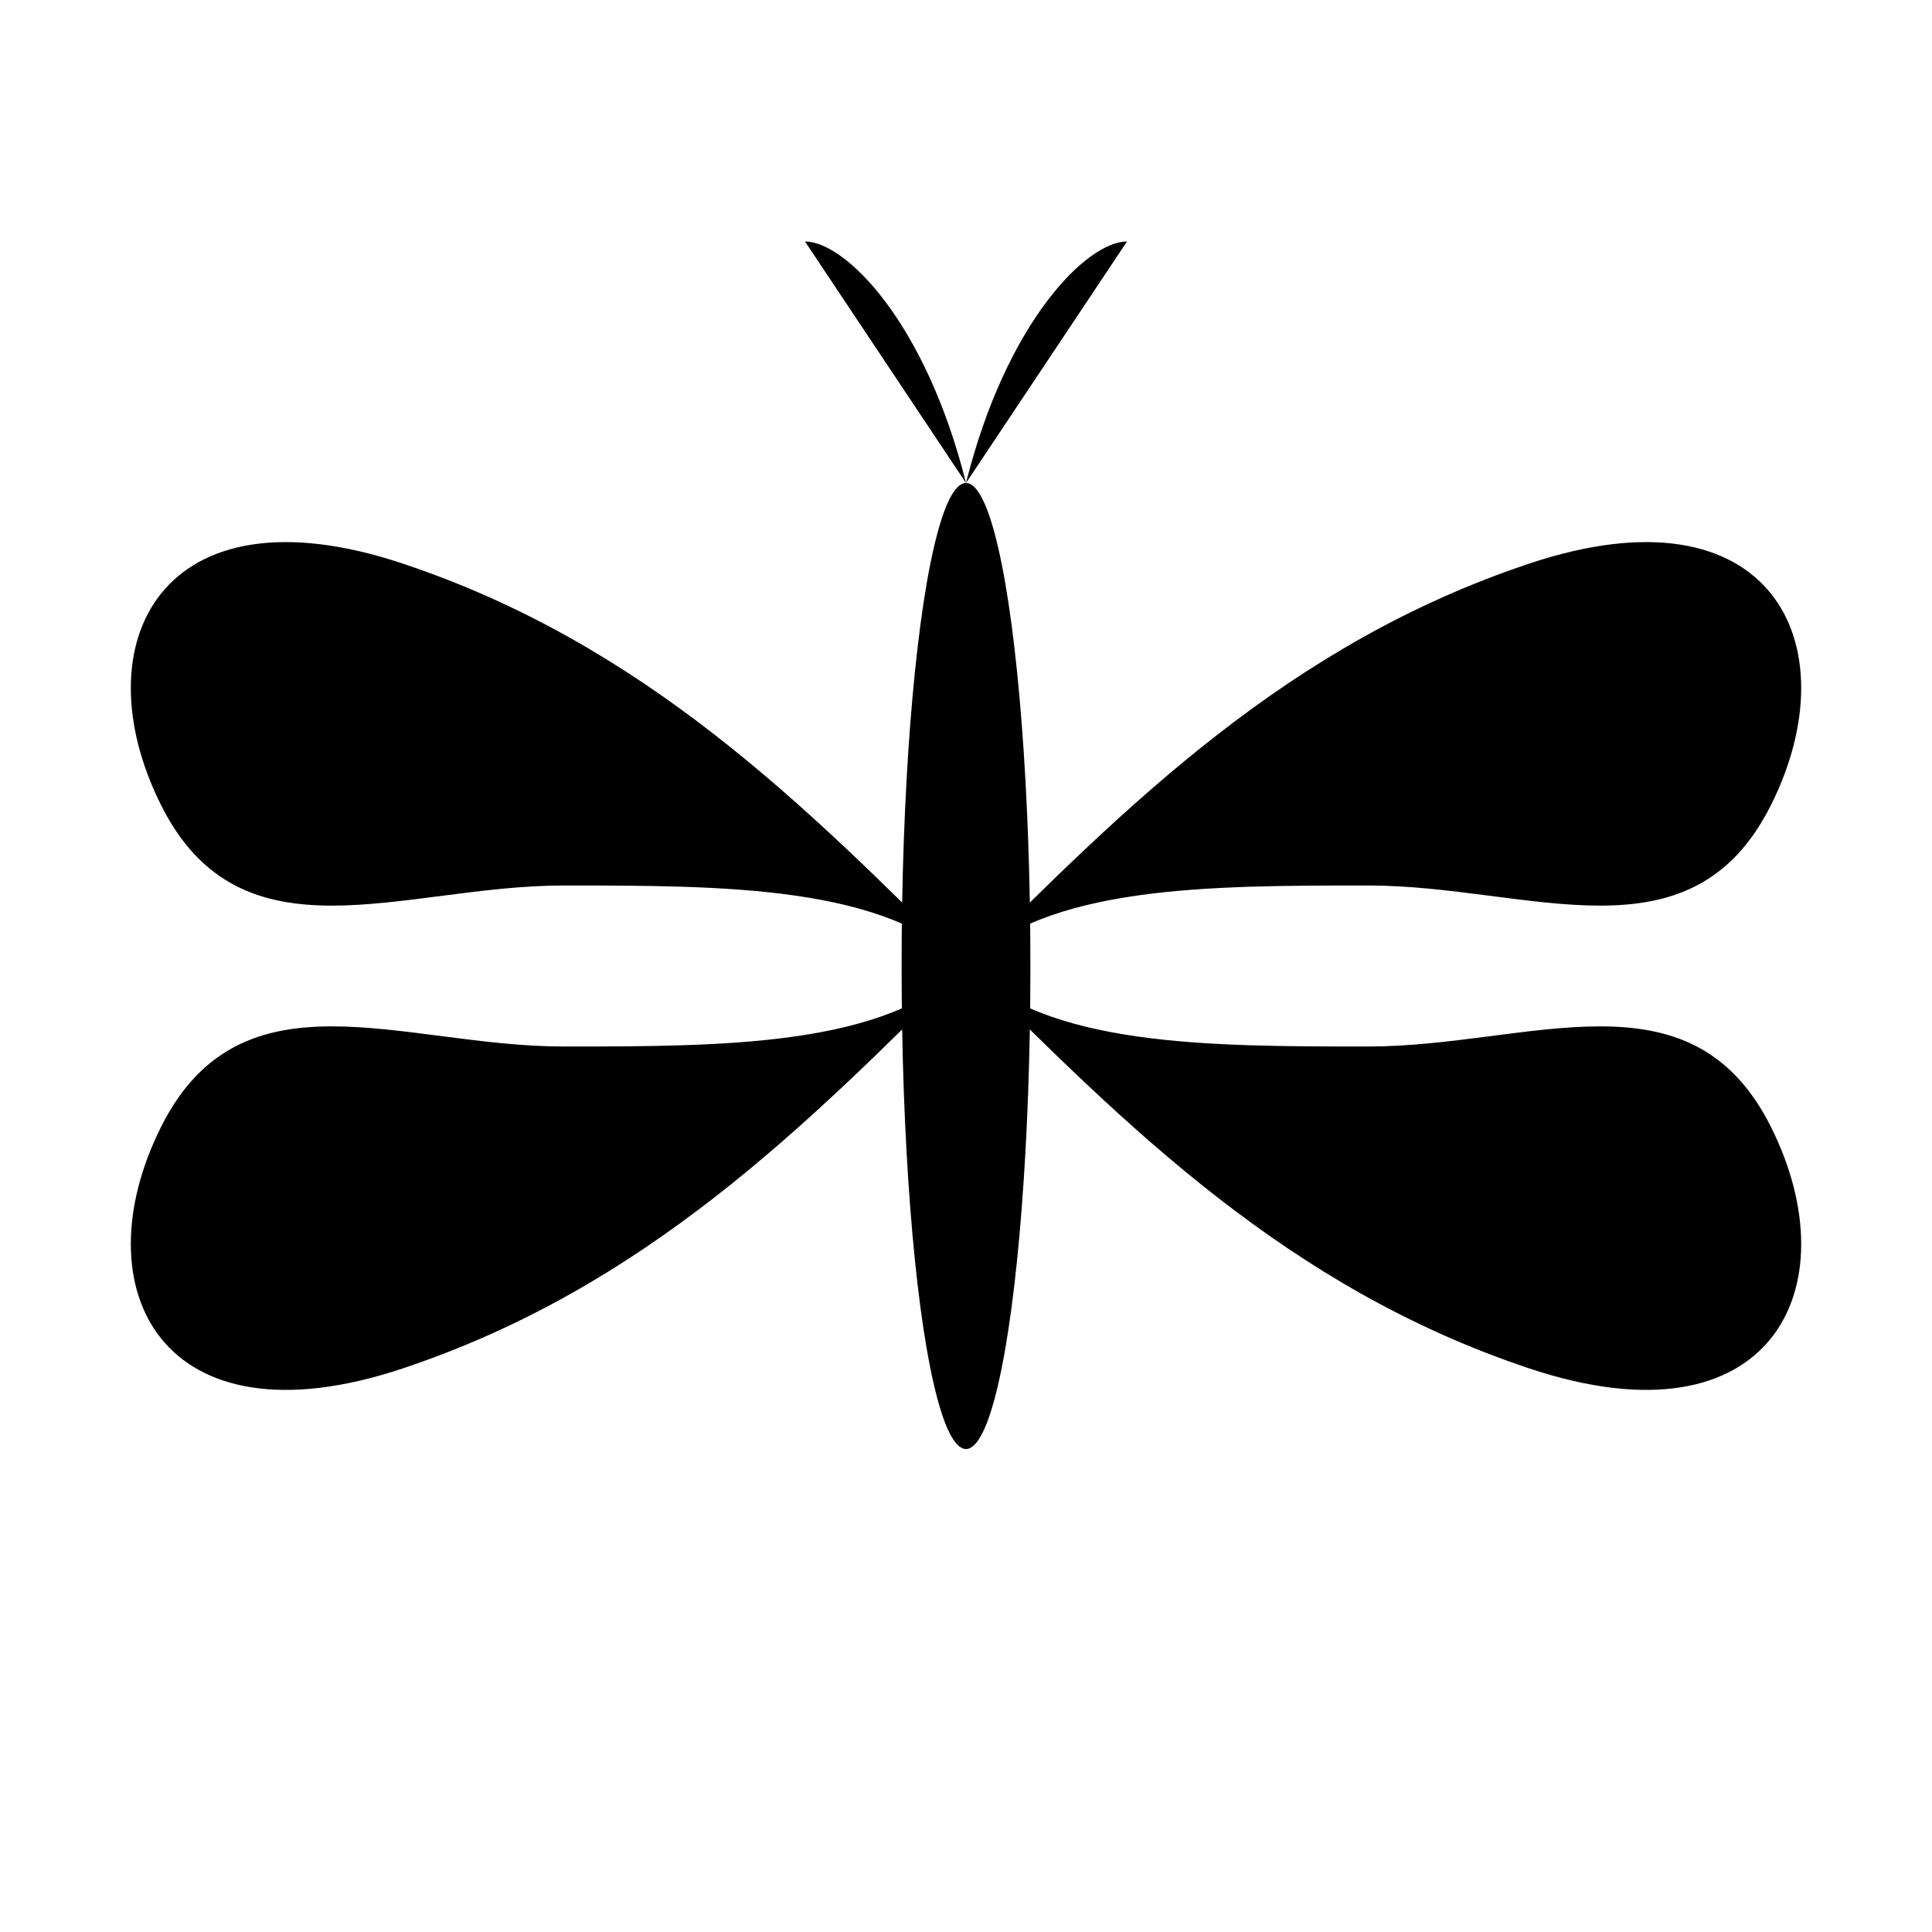 <svg xmlns="http://www.w3.org/2000/svg" viewBox="0 0 24 24" width="24" height="24">
  <defs>
    <style>
      .butterfly-wing {
        fill: currentColor;
        stroke: none;
      }
      .butterfly-body {
        fill: currentColor;
        stroke: none;
      }
      .wing-pattern {
        fill: currentColor;
        opacity: 0.4;
      }
    </style>
  </defs>
  
  <!-- Left upper wing -->
  <path class="butterfly-wing" d="M12 12 C10 10, 8 8, 5 7 C2 6, 1 8, 2 10 C3 12, 5 11, 7 11 C9 11, 11 11, 12 12 Z"/>
  
  <!-- Left lower wing -->
  <path class="butterfly-wing" d="M12 12 C10 14, 8 16, 5 17 C2 18, 1 16, 2 14 C3 12, 5 13, 7 13 C9 13, 11 13, 12 12 Z"/>
  
  <!-- Right upper wing -->
  <path class="butterfly-wing" d="M12 12 C14 10, 16 8, 19 7 C22 6, 23 8, 22 10 C21 12, 19 11, 17 11 C15 11, 13 11, 12 12 Z"/>
  
  <!-- Right lower wing -->
  <path class="butterfly-wing" d="M12 12 C14 14, 16 16, 19 17 C22 18, 23 16, 22 14 C21 12, 19 13, 17 13 C15 13, 13 13, 12 12 Z"/>
  
  <!-- Butterfly body -->
  <ellipse class="butterfly-body" cx="12" cy="12" rx="0.8" ry="6"/>
  
  <!-- Antennae -->
  <path class="butterfly-body" d="M12 6 C11.5 4, 10.5 3, 10 3 M12 6 C12.5 4, 13.5 3, 14 3" stroke="currentColor" stroke-width="0.8" fill="none"/>
  
  <!-- Wing patterns -->
  <circle class="wing-pattern" cx="6" cy="9" r="1"/>
  <circle class="wing-pattern" cx="6" cy="15" r="0.8"/>
  <circle class="wing-pattern" cx="18" cy="9" r="1"/>
  <circle class="wing-pattern" cx="18" cy="15" r="0.8"/>
</svg>

